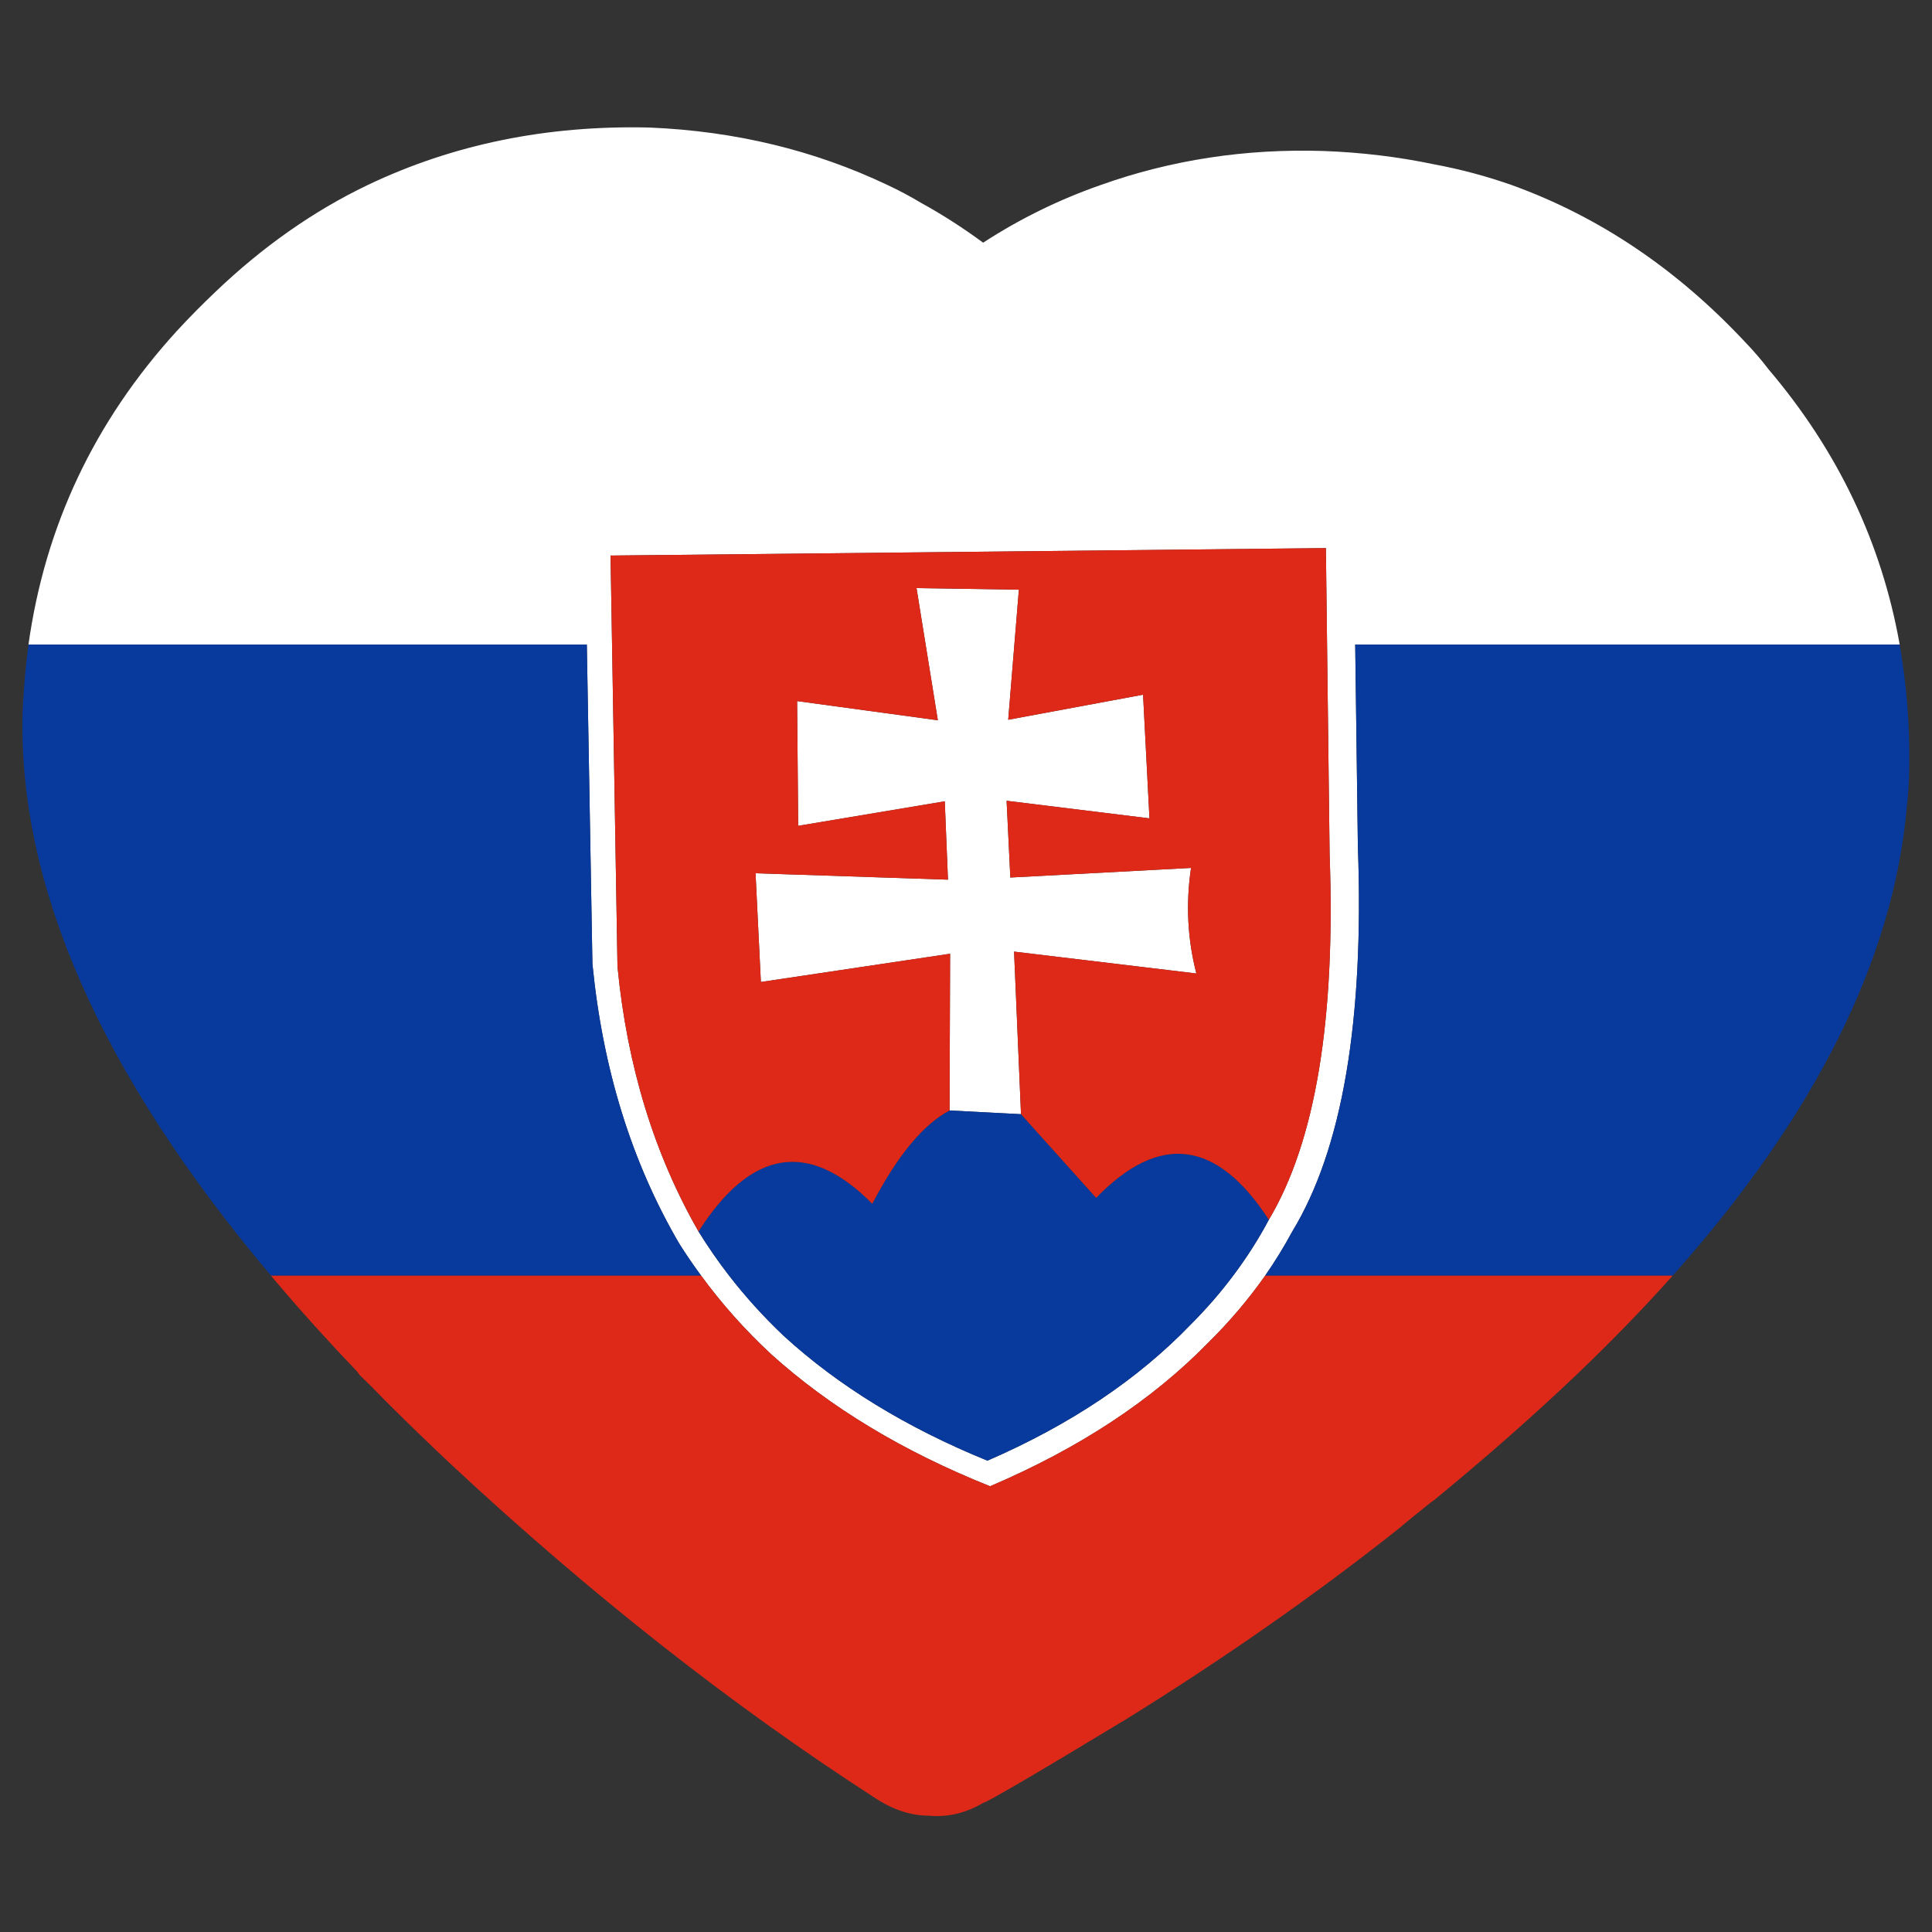 <?xml version="1.0" encoding="utf-8"?>
<!-- Generator: Adobe Illustrator 16.0.0, SVG Export Plug-In . SVG Version: 6.00 Build 0)  -->
<!DOCTYPE svg PUBLIC "-//W3C//DTD SVG 1.1//EN" "http://www.w3.org/Graphics/SVG/1.1/DTD/svg11.dtd">
<svg version="1.1" id="Layer_1" xmlns="http://www.w3.org/2000/svg" xmlns:xlink="http://www.w3.org/1999/xlink" x="0px" y="0px"
	 width="300px" height="300px" viewBox="0 0 300 300" enable-background="new 0 0 300 300" xml:space="preserve">
<rect x="0" y="0" width="300" height="300" fill="#333333" stroke="none"/>
<g>
	<path fill-rule="evenodd" clip-rule="evenodd" fill="#FFFFFF" d="M294.984,100.091h-84.549l0.413,31.287
		c0.993,27.093-2.4,47.041-10.181,59.842c-1.274,2.36-2.681,4.65-4.221,6.87c-2.558,3.641-5.482,7.089-8.773,10.347
		c-8.773,8.994-20.085,16.443-33.936,22.348c-13.519-5.409-24.858-12.251-34.018-20.527c-4.03-3.747-7.644-7.802-10.843-12.167
		c-1.19-1.613-2.322-3.269-3.394-4.966c-7.394-12.637-11.892-27.122-13.491-43.455l-0.87-49.578H4.421
		c2.581-18.441,10.251-34.665,23.011-48.669c1.931-2.097,3.945-4.138,6.042-6.125c7.338-7.008,15.202-12.526,23.589-16.554
		c13.298-6.346,27.894-9.325,43.785-8.939c13.299,0.551,25.631,3.531,36.998,8.939c1.766,0.828,3.477,1.738,5.132,2.731
		c3.311,1.821,6.539,3.89,9.683,6.208c5.685-3.697,11.755-6.677,18.21-8.939c10.981-3.918,22.541-5.684,34.681-5.297
		c5.905,0.22,11.615,0.911,17.134,2.069c4.139,0.773,8.167,1.849,12.084,3.229c13.574,4.911,25.687,13.078,36.336,24.5
		c1.268,1.325,2.429,2.676,3.477,4.056C285.367,69.985,292.168,84.249,294.984,100.091z M158.539,173.011l-11.091-0.579
		l0.083-24.334l-29.383,4.385l-0.828-16.884l29.879,0.994l-0.496-12.167l-22.762,3.808l-0.166-19.369l21.852,2.979l-3.311-20.527
		l15.892,0.249l-1.655,20.196l20.939-3.89l0.994,19.203l-22.183-2.731l0.58,11.918l28.058-1.49
		c-0.828,5.573-0.551,11.037,0.828,16.389l-28.307-3.394L158.539,173.011z M108.463,191.22c1.462,2.37,3.048,4.659,4.759,6.87
		c2.552,3.295,5.379,6.413,8.484,9.353c8.498,7.78,19.037,14.237,31.618,19.368c12.856-5.574,23.396-12.636,31.617-21.188
		c2.393-2.395,4.573-4.903,6.539-7.532c2.084-2.768,3.934-5.664,5.547-8.69c7.228-12.141,10.372-31.039,9.435-56.698l-0.579-47.592
		L94.806,86.268l1.076,63.815C97.372,165.479,101.566,179.19,108.463,191.22z"/>
	<path fill-rule="evenodd" clip-rule="evenodd" fill="#08399C" d="M259.725,198.09h-63.277c1.54-2.22,2.946-4.51,4.221-6.87
		c7.78-12.802,11.174-32.749,10.181-59.842l-0.413-31.287h84.549c0.194,1.177,0.374,2.363,0.538,3.559
		c0.773,5.463,1.075,11.146,0.91,17.05c-0.056,1.49-0.166,2.98-0.331,4.47C294.042,148.888,281.914,173.194,259.725,198.09z
		 M108.877,198.09H42.082c-26.431-31.358-39.287-60.521-38.57-87.488c0.11-2.372,0.276-4.689,0.496-6.952
		c0.123-1.195,0.26-2.382,0.414-3.559h86.701l0.87,49.578c1.6,16.333,6.097,30.818,13.491,43.455
		C106.555,194.821,107.687,196.477,108.877,198.09z M147.448,172.432l11.091,0.579l11.67,12.994
		c9.821-10.152,18.761-9.021,26.818,3.395c-1.613,3.026-3.463,5.923-5.547,8.69c-1.966,2.629-4.146,5.138-6.539,7.532
		c-8.222,8.553-18.761,15.614-31.617,21.188c-12.581-5.131-23.121-11.588-31.618-19.368c-3.104-2.939-5.932-6.058-8.484-9.353
		c-1.711-2.211-3.297-4.5-4.759-6.87c8.167-12.802,17.161-14.235,26.983-4.304C139.363,179.412,143.364,174.583,147.448,172.432z"/>
	<path fill-rule="evenodd" clip-rule="evenodd" fill="#DE2918" d="M196.447,198.09h63.277c-4.56,5.107-9.541,10.238-14.94,15.396
		c-6.731,6.399-14.098,12.884-22.099,19.45c-0.331,0.222-0.663,0.469-0.994,0.745c-1.655,1.324-3.311,2.676-4.966,4.055
		c-12.857,10.154-26.763,19.865-41.717,29.136c-14.235,8.608-21.685,12.967-22.348,13.077c-2.703,1.601-5.517,2.263-8.441,1.986
		c-2.815,0-5.628-0.938-8.443-2.814c-22.127-14.29-43.978-31.479-65.554-51.564c-3.586-3.367-7.063-6.733-10.429-10.099
		c-1.324-1.379-2.649-2.703-3.973-3.972c-0.166-0.276-0.359-0.525-0.58-0.745c-4.714-4.936-9.102-9.819-13.161-14.65h66.795
		c3.2,4.365,6.813,8.42,10.843,12.167c9.16,8.276,20.499,15.118,34.018,20.527c13.851-5.904,25.162-13.354,33.936-22.348
		C190.965,205.179,193.89,201.73,196.447,198.09z M147.448,172.432c-4.083,2.151-8.084,6.98-12.001,14.484
		c-9.822-9.932-18.816-8.498-26.983,4.304c-6.897-12.029-11.091-25.741-12.581-41.137l-1.076-63.815l111.077-1.159l0.579,47.592
		c0.938,25.659-2.207,44.558-9.435,56.698c-8.058-12.415-16.997-13.547-26.818-3.395l-11.67-12.994l-1.076-25.245l28.307,3.394
		c-1.379-5.352-1.656-10.815-0.828-16.389l-28.058,1.49l-0.58-11.918l22.183,2.731l-0.994-19.203l-20.939,3.89l1.655-20.196
		l-15.892-0.249l3.311,20.527l-21.852-2.979l0.166,19.369l22.762-3.808l0.496,12.167l-29.879-0.994l0.828,16.884l29.383-4.385
		L147.448,172.432z"/>
</g>
</svg>
